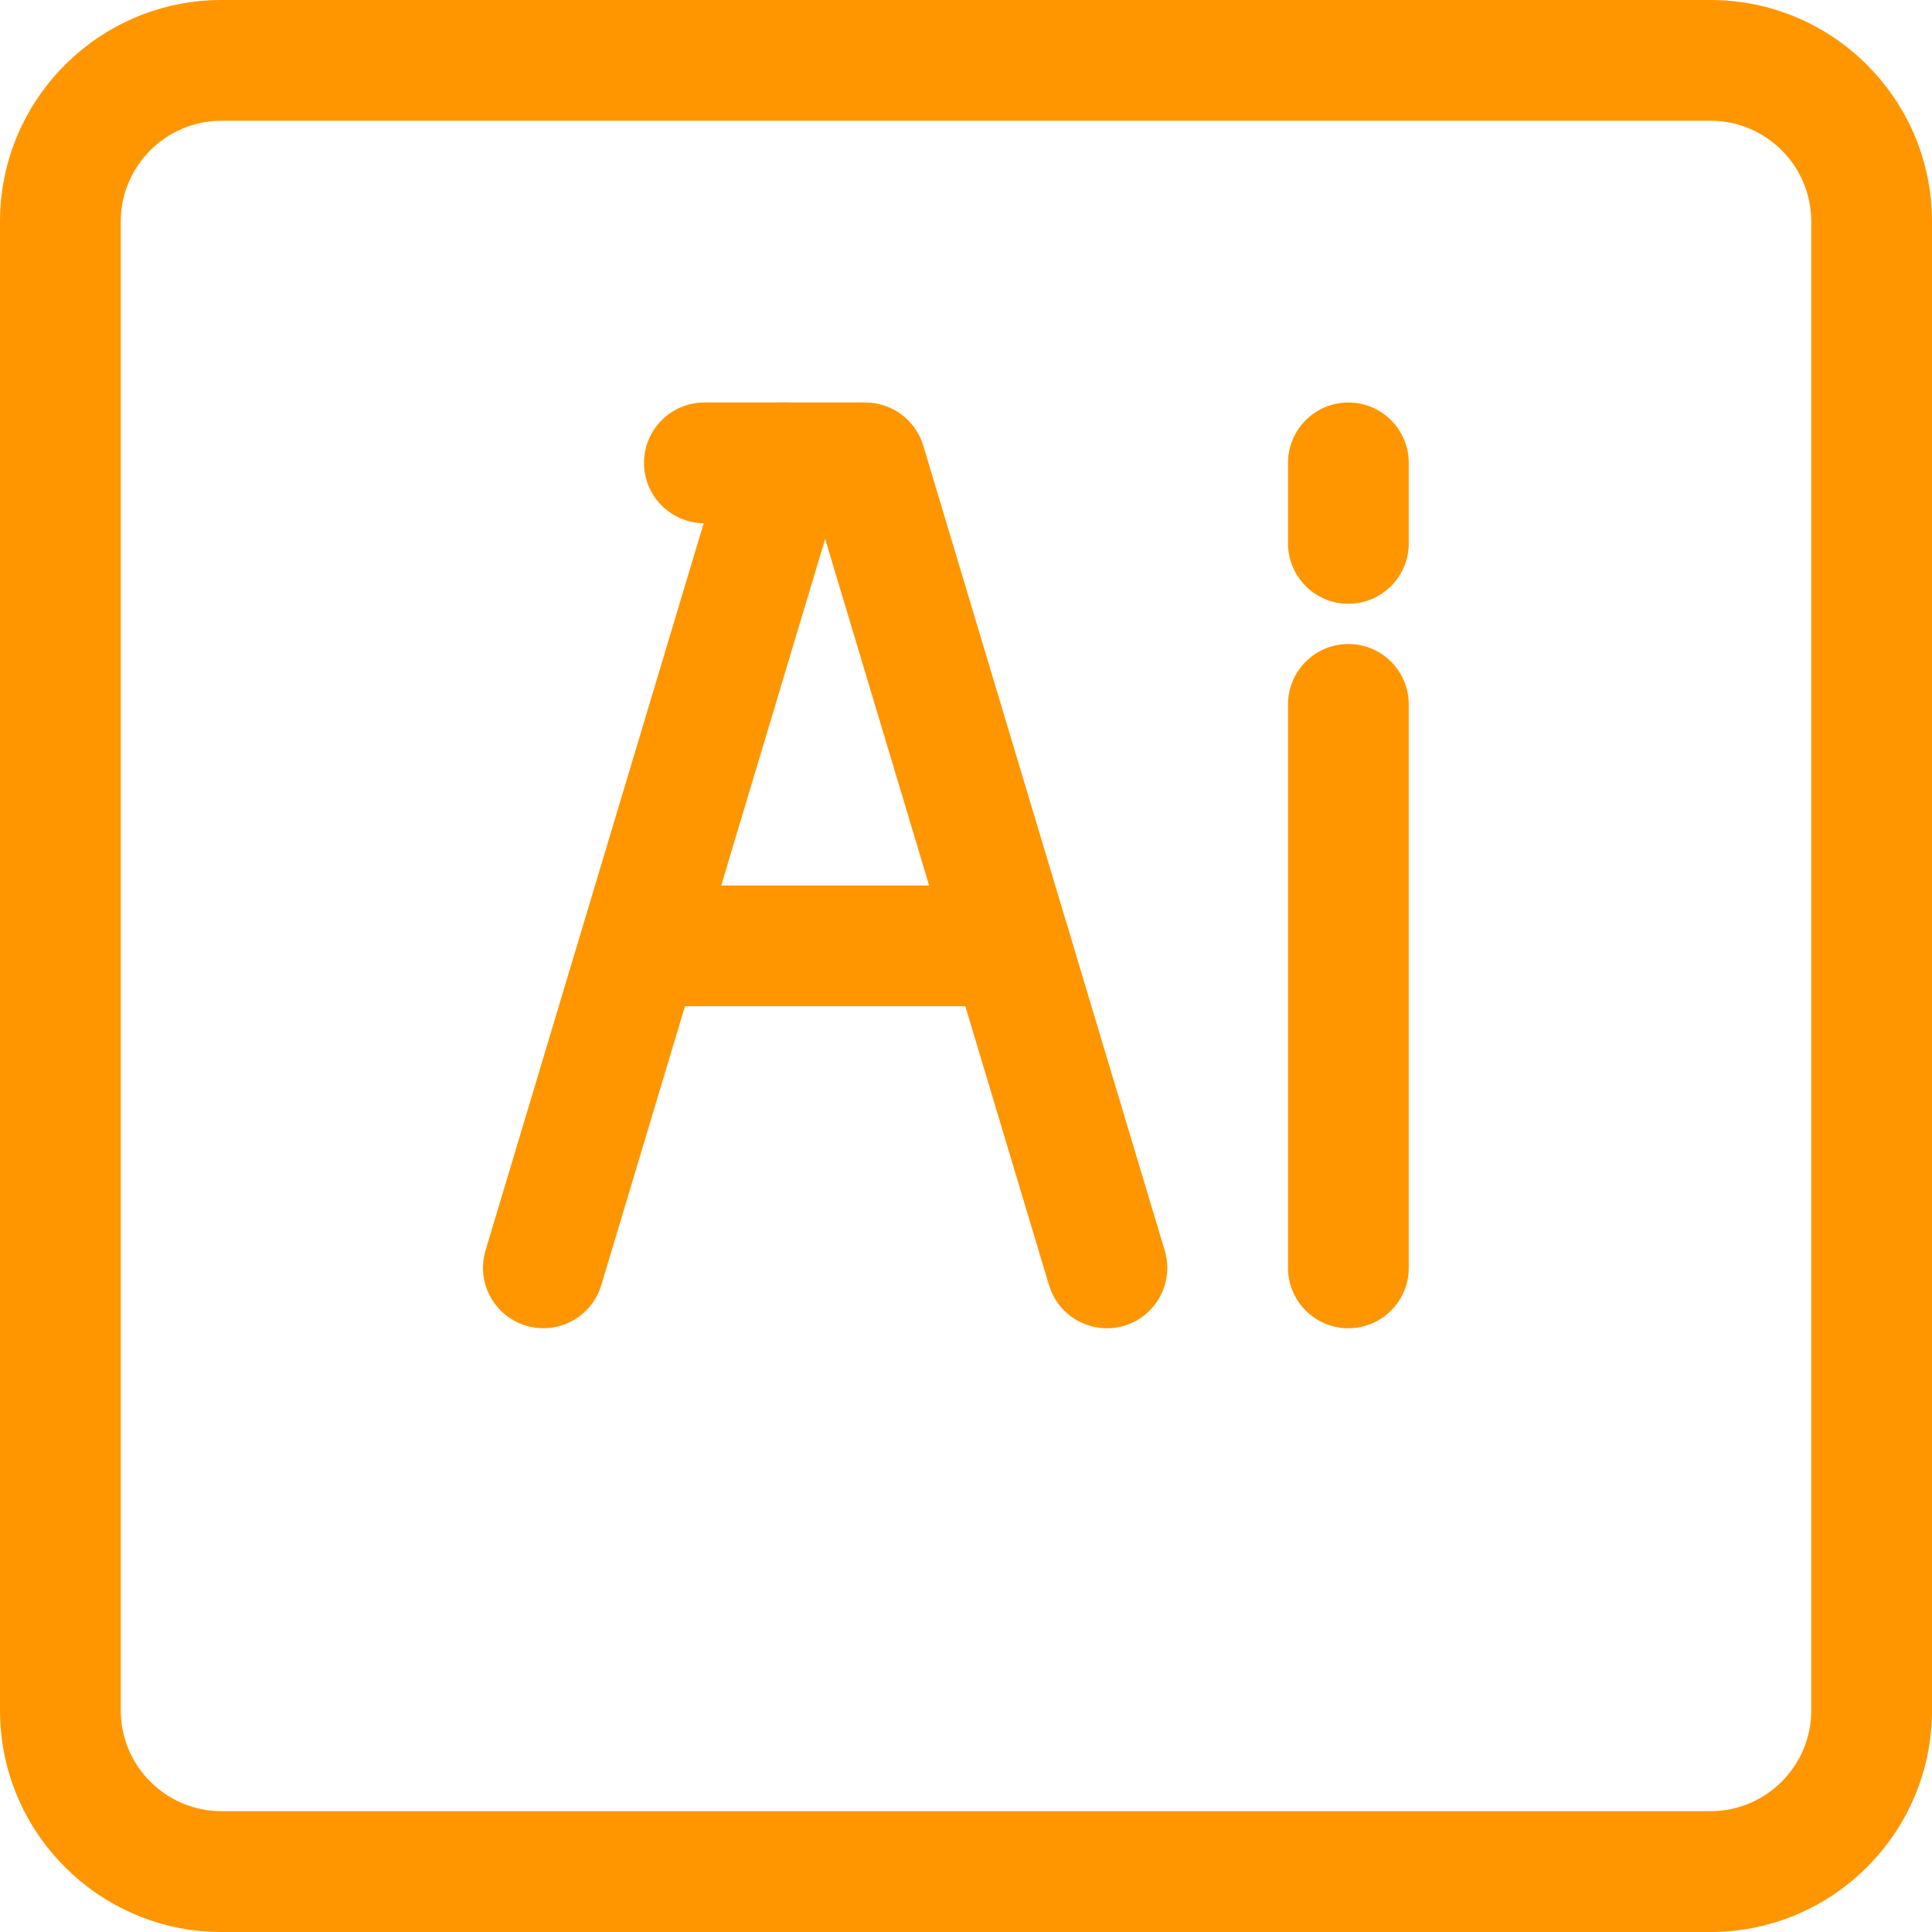 <svg xmlns="http://www.w3.org/2000/svg" enable-background="new 0 0 24 24" viewBox="0 0 24 24" id="AdobeIllustrator"><path d="M16.75 16.5c-.414 0-.75-.336-.75-.75v-7C16 8.336 16.336 8 16.75 8s.75.336.75.75v7C17.5 16.164 17.164 16.5 16.75 16.5zM16.75 7.5C16.336 7.5 16 7.164 16 6.75v-1C16 5.336 16.336 5 16.75 5s.75.336.75.75v1C17.5 7.164 17.164 7.5 16.75 7.5zM13.75 16.5c-.323 0-.621-.209-.719-.535L10.192 6.5H8.75C8.336 6.5 8 6.164 8 5.75S8.336 5 8.75 5h2c.331 0 .623.217.719.535l3 10c.118.396-.106.814-.503.934C13.894 16.49 13.821 16.5 13.75 16.5z" fill="#ff9600" class="color000000 svgShape"></path><path d="M6.75,16.5c-0.071,0-0.144-0.01-0.216-0.032c-0.396-0.119-0.621-0.537-0.503-0.934l3-10C9.15,5.137,9.564,4.912,9.966,5.032c0.396,0.119,0.621,0.537,0.503,0.934l-3,10C7.371,16.291,7.073,16.5,6.75,16.5z" fill="#ff9600" class="color000000 svgShape"></path><path d="M12.55,12.5H8.2c-0.414,0-0.75-0.336-0.75-0.75S7.786,11,8.2,11h4.35c0.414,0,0.75,0.336,0.75,0.75S12.964,12.5,12.55,12.5z" fill="#ff9600" class="color000000 svgShape"></path><path d="M21.249,24H2.751C1.234,24,0,22.766,0,21.249V2.751C0,1.234,1.234,0,2.751,0h18.498C22.766,0,24,1.234,24,2.751v18.497C24,22.766,22.766,24,21.249,24z M2.751,1.5C2.062,1.5,1.5,2.062,1.5,2.751v18.497c0,0.69,0.562,1.251,1.251,1.251h18.498c0.689,0,1.251-0.562,1.251-1.251V2.751c0-0.69-0.562-1.251-1.251-1.251H2.751z" fill="#ff9600" class="color000000 svgShape"></path></svg>